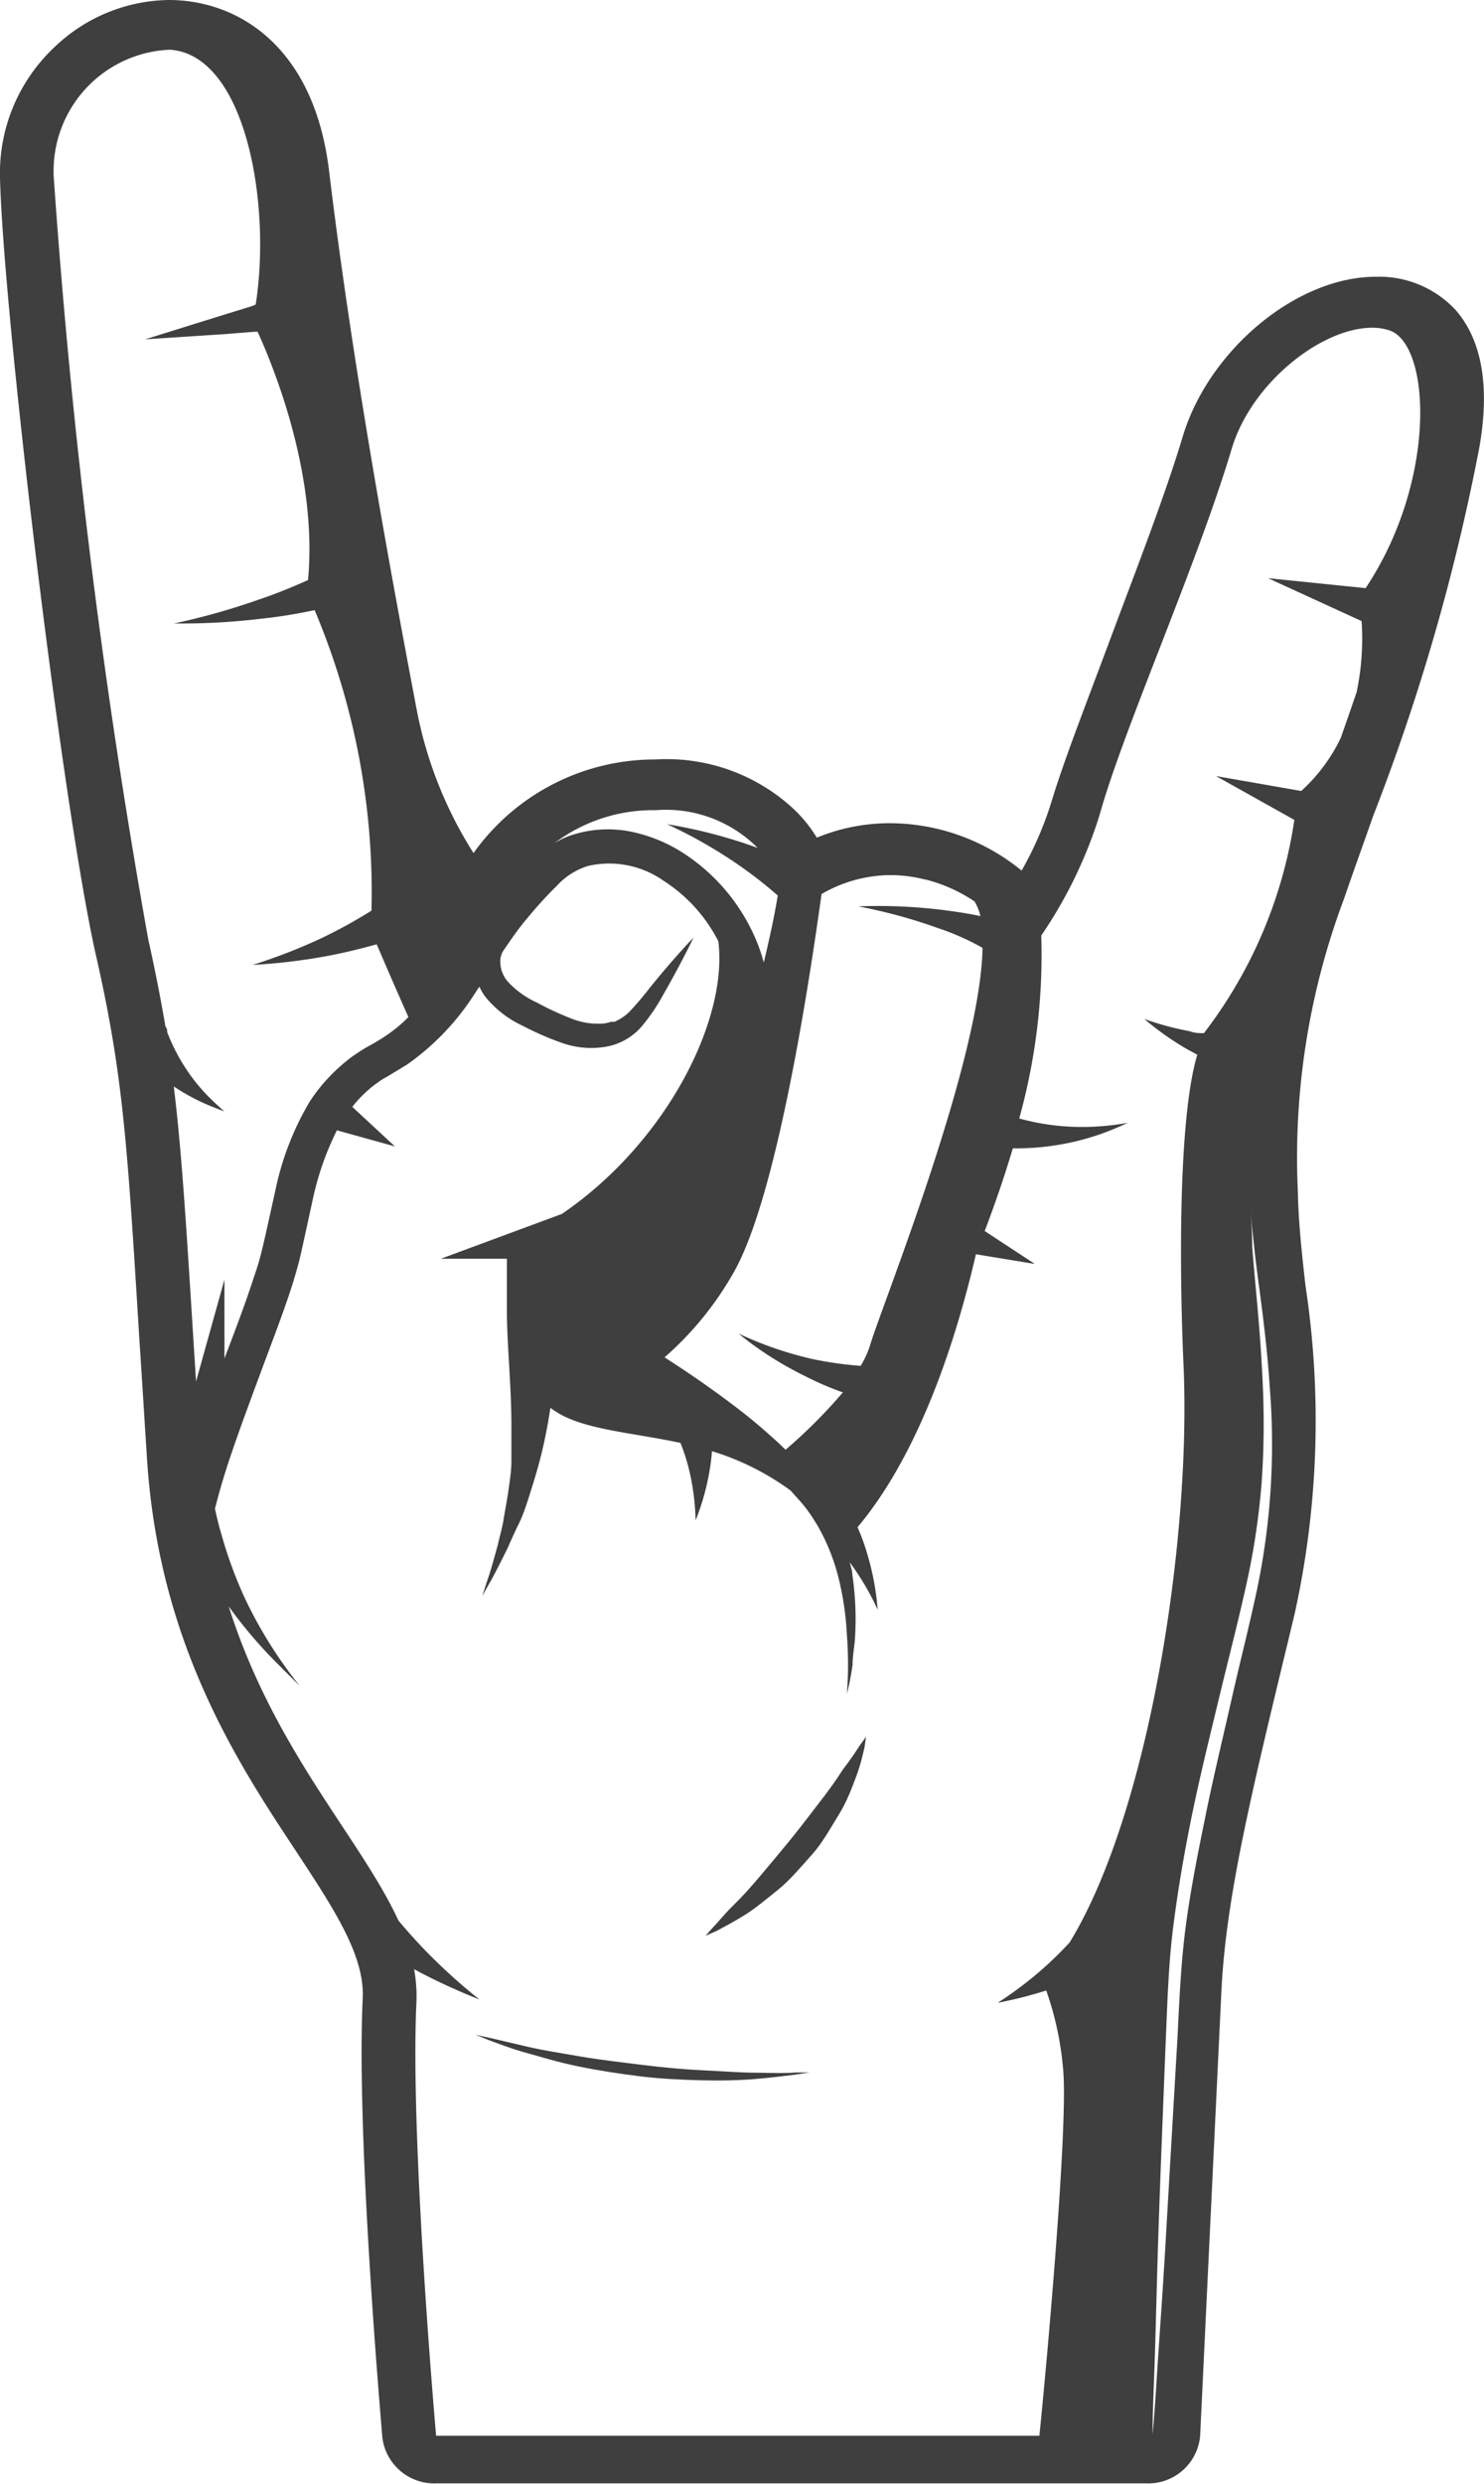 <svg xmlns="http://www.w3.org/2000/svg" viewBox="0 0 62.68 104.83"><defs><style>.cls-1{fill:#3f3f3f;}</style></defs><g id="Слой_2" data-name="Слой 2"><g id="Layer_1" data-name="Layer 1"><path class="cls-1" d="M58.11,11.68c-3.33,0-7,3.05-8.13,6.66-.74,2.48-1.91,5.49-3,8.4-1,2.69-2,5.23-2.54,7a14.57,14.57,0,0,1-1.29,3,8.82,8.82,0,0,0-5.55-2,8.07,8.07,0,0,0-3.1.61,5.82,5.82,0,0,0-1-1.23,7.88,7.88,0,0,0-5.81-2.07A9.41,9.41,0,0,0,20,36,17.32,17.32,0,0,1,17.61,30c-.94-4.95-2.67-14.15-3.71-22.78C13.26,1.9,10,0,7.13,0A7.11,7.11,0,0,0,2.29,2,7.29,7.29,0,0,0,0,7.52c.15,5.74,2.55,25.85,4,32.56C5.2,45.3,5.37,48.14,5.89,56.57c.1,1.49.2,3.15.32,5,.5,7.78,3.84,12.84,6.28,16.53,1.63,2.48,2.92,4.43,2.83,6.24-.28,5.85.79,18,.83,18.53a2.21,2.21,0,0,0,2.27,1.93h30a2.2,2.2,0,0,0,2.27-2L51.59,84c.19-3.87,1.23-8.19,2.81-14.72l.29-1.21a37.84,37.84,0,0,0,.45-13.81c-.16-1.41-.3-2.74-.32-3.93a31,31,0,0,1,1.94-12.38c.43-1.25.85-2.41,1.24-3.52a88.81,88.81,0,0,0,4.48-15.53c.46-2.59.11-4.55-1-5.82A4.41,4.41,0,0,0,58.11,11.68Zm-19,25.44a6.64,6.64,0,0,1,2.05.92,2.06,2.06,0,0,1,.25.62c-.51-.11-1.05-.19-1.6-.26a22.09,22.09,0,0,0-3.56-.15,22.13,22.13,0,0,1,3.35.91A10.81,10.81,0,0,1,41.5,40c-.09,4.85-4.28,15.16-4.76,16.8a3.91,3.91,0,0,1-.39.84,15.65,15.65,0,0,1-2.09-.3,15.43,15.43,0,0,1-3.06-1.06s.3.26.8.61a14.67,14.67,0,0,0,2,1.18,12.66,12.66,0,0,0,1.6.69,21.79,21.79,0,0,1-2.42,2.42c-.13-.12-.25-.25-.39-.37-.33-.3-.66-.59-1-.87-.68-.56-1.4-1.08-2.12-1.59-.53-.37-1.06-.72-1.6-1.07a13.73,13.73,0,0,0,2.9-3.55c1.74-3,3.09-11.39,3.73-16a5.85,5.85,0,0,1,2.92-.8A5.94,5.94,0,0,1,39.08,37.12ZM32,35.78c-.29-.1-.59-.21-.89-.3a21.55,21.55,0,0,0-2.94-.7,20.23,20.23,0,0,1,2.56,1.41,18.63,18.63,0,0,1,2.12,1.6c-.15.93-.37,1.9-.59,2.83a7.37,7.37,0,0,0-.55-1.44A8.13,8.13,0,0,0,28.86,36a6.45,6.45,0,0,0-2.1-.88,4.93,4.93,0,0,0-2.41.06,3.49,3.49,0,0,0-.93.4,6.93,6.93,0,0,1,4.28-1.39A5.47,5.47,0,0,1,32,35.78ZM2.27,7.47A5.12,5.12,0,0,1,7.13,2.1H7.2c3.17.24,4.27,6.48,3.6,10.75a2,2,0,0,1-.29.11l-1.17.36-3.21,1L9.5,14.1,10.75,14h.13c.64,1.4,2.55,6,2.13,10.48-.58.26-1.32.57-2.1.83a28.76,28.76,0,0,1-3.56,1,28.24,28.24,0,0,0,3.77-.21c.77-.08,1.53-.22,2.17-.35a30.6,30.6,0,0,1,2.4,12.68,21.49,21.49,0,0,1-2.13,1.17,23.72,23.72,0,0,1-2.89,1.12,24.56,24.56,0,0,0,3.17-.38c.75-.14,1.5-.33,2.07-.49.28.65.75,1.75,1.34,3.07a5.92,5.92,0,0,1-1,.82c-.12.09-.26.16-.38.24l-.43.24c-.14.08-.33.21-.48.31s-.3.22-.44.34a7.35,7.35,0,0,0-1.44,1.62,12.13,12.13,0,0,0-1.45,3.75l-.41,1.85c-.07.3-.14.61-.21.88s-.17.6-.27.88c-.37,1.15-.82,2.32-1.26,3.48l0-3.33L8.28,58.3c-.38-6-.57-9.42-.94-12.45a8.92,8.92,0,0,0,1.35.74c.47.2.79.31.79.31s-.26-.21-.6-.55A7.51,7.51,0,0,1,7.79,45a7.86,7.86,0,0,1-.73-1.45c0-.08,0-.15-.07-.22-.2-1.17-.43-2.35-.73-3.7A298.54,298.54,0,0,1,2.27,7.47Zm15.32,77a6.28,6.28,0,0,0-.1-1.37l.22.12a26.19,26.19,0,0,0,2.54,1.16,23.85,23.85,0,0,1-2-1.78c-.58-.57-1.1-1.17-1.42-1.55-1.6-3.47-5.25-7.19-7.17-13.26a19.61,19.61,0,0,0,2,2.36c.6.6,1,1,1,1s-.36-.44-.83-1.12a18.63,18.63,0,0,1-1.5-2.61,18.24,18.24,0,0,1-1-2.75c-.12-.4-.19-.73-.25-1,.19-.76.42-1.53.68-2.29.4-1.18.84-2.35,1.28-3.54s.9-2.36,1.3-3.6q.15-.48.27-.93c.09-.34.15-.64.22-.95l.4-1.83a12.14,12.14,0,0,1,1-2.83l2.45.68-1.8-1.67a5.25,5.25,0,0,1,.73-.76,2.78,2.78,0,0,1,.34-.26,2,2,0,0,1,.36-.23l.43-.26.46-.28a10.64,10.64,0,0,0,2.86-3c.06-.09.12-.19.19-.28a2.08,2.08,0,0,0,.32.51,4.41,4.41,0,0,0,1.51,1.14,12.43,12.43,0,0,0,1.65.72,3.7,3.7,0,0,0,1.93.15,2.58,2.58,0,0,0,1.53-.95A7.92,7.92,0,0,0,28,42c.82-1.43,1.29-2.43,1.29-2.43s-.79.81-1.84,2.11a13,13,0,0,1-.85,1,2,2,0,0,1-.5.37l-.14.07-.15,0a1.77,1.77,0,0,1-.29.07,3,3,0,0,1-1.37-.2,12.66,12.66,0,0,1-1.47-.68,3.81,3.81,0,0,1-1.19-.84,1.29,1.29,0,0,1-.35-1.05,2.25,2.25,0,0,1,.08-.24c.34-.5.68-1,1.05-1.43a17.69,17.69,0,0,1,1.26-1.38,2.93,2.93,0,0,1,1.32-.83,4,4,0,0,1,3.18.63,6.59,6.59,0,0,1,2.31,2.55c.42,3.31-2.19,8.5-6.61,11.51l-5.11,1.89,2.79,0,0,.51c0,.41,0,1,0,1.7,0,1.4.2,3.21.19,5,0,.45,0,.89,0,1.32s-.07.86-.13,1.28-.14.81-.2,1.19-.17.73-.24,1.06c-.18.65-.33,1.2-.47,1.58l-.19.6s.11-.21.31-.56.46-.86.77-1.49c.14-.32.29-.66.46-1s.31-.76.44-1.17.27-.85.39-1.29.23-.9.32-1.36.13-.72.19-1.08c1.16.91,3.21,1,5.49,1.48a8.13,8.13,0,0,1,.38,1.2,10.19,10.19,0,0,1,.26,2.07,10.17,10.17,0,0,0,.59-2.1,7.64,7.64,0,0,0,.1-.82,11.11,11.11,0,0,1,3.32,1.66l0,0,.43.48a5.83,5.83,0,0,1,.61.84h0l.07.11a8.51,8.51,0,0,1,.91,2.23A12.38,12.38,0,0,1,35.77,69a15.78,15.78,0,0,1,0,2.48,10.68,10.68,0,0,0,.24-1.23c0-.42.1-.84.11-1.26a12.76,12.76,0,0,0-.12-2.54c0-.17-.07-.35-.11-.52a11.14,11.14,0,0,1,1.18,2,11.14,11.14,0,0,0-.43-2.32,8.75,8.75,0,0,0-.42-1.16c2.38-2.83,4-7.21,5-11.52l2.49.41-2.12-1.39c.43-1.12.83-2.29,1.19-3.49a10.84,10.84,0,0,0,2-.16,10.62,10.62,0,0,0,2-.55c.52-.2.85-.37.85-.37a8.41,8.41,0,0,1-.92.13,10.28,10.28,0,0,1-2,0,10,10,0,0,1-1.66-.31,25.8,25.8,0,0,0,.93-7.72,19,19,0,0,0,2.47-5.11c1-3.59,4.1-10.51,5.57-15.42.83-2.79,3.8-5.12,5.94-5.12a2.27,2.27,0,0,1,.65.09c1.83.46,2.13,6.31-.93,10.9l-4.12-.42,3.95,1.81a10.94,10.94,0,0,1-.21,3c-.22.64-.44,1.28-.67,1.93a7.24,7.24,0,0,1-1.67,2.24l-3.6-.63,3.31,1.85a19.44,19.44,0,0,1-3.82,9c-.19,0-.39,0-.59-.08A12.15,12.15,0,0,1,48.33,43a12.39,12.39,0,0,0,1.78,1.26l.46.25c-.8,2.65-.76,9.08-.58,13.13.32,7.32-1.44,18.82-4.81,24.33h0a15.44,15.44,0,0,1-1.41,1.35,16.2,16.2,0,0,1-1.63,1.2A18.36,18.36,0,0,0,44.19,84h0a13.32,13.32,0,0,1,.71,3.29c.24,2.27-.71,12.7-1,15.5H18.42S17.31,90.25,17.59,84.47ZM53.11,67c-.32,1.52-.72,3.07-1.08,4.66s-.75,3.2-1.08,4.81-.66,3.24-.87,4.84-.27,3.19-.35,4.74c-.18,3.08-.35,6-.49,8.43s-.3,4.53-.39,6-.17,2.26-.17,2.26,0-.82.06-2.26.1-3.51.18-6,.2-5.36.32-8.44c.07-1.54.11-3.15.32-4.78s.49-3.25.83-4.88.74-3.23,1.12-4.81.79-3.15,1.12-4.65a30.8,30.8,0,0,0,.66-4.38,35.71,35.71,0,0,0,.05-4c-.1-2.46-.35-4.51-.45-5.95,0-.72-.07-1.29-.07-1.68s0-.59,0-.59l0,.59c0,.39.07.95.15,1.67.14,1.43.5,3.47.66,5.95A30,30,0,0,1,53.11,67Z"/><path class="cls-1" d="M35.59,74.69c-.27.43-.61.9-1,1.4s-.76,1-1.2,1.54-.83,1-1.25,1.5-.8.92-1.17,1.28-.63.7-.85.92l-.32.36.46-.2c.28-.15.68-.36,1.14-.64s.94-.68,1.46-1.1,1-1,1.44-1.49.8-1.15,1.14-1.7.55-1.13.73-1.61.27-.9.34-1.19l.07-.47-.28.39C36.14,73.93,35.9,74.29,35.59,74.69Z"/><path class="cls-1" d="M32,87.47c-.67,0-1.44-.06-2.27-.1s-1.72-.12-2.6-.23-1.76-.21-2.58-.35-1.59-.26-2.24-.41L20.69,86l-.6-.13.57.23c.36.13.88.34,1.53.52s1.39.41,2.22.58,1.72.31,2.61.42,1.8.15,2.64.17,1.64,0,2.31-.06,1.23-.13,1.62-.18l.61-.09h-.62C33.19,87.5,32.63,87.48,32,87.47Z"/></g></g></svg>